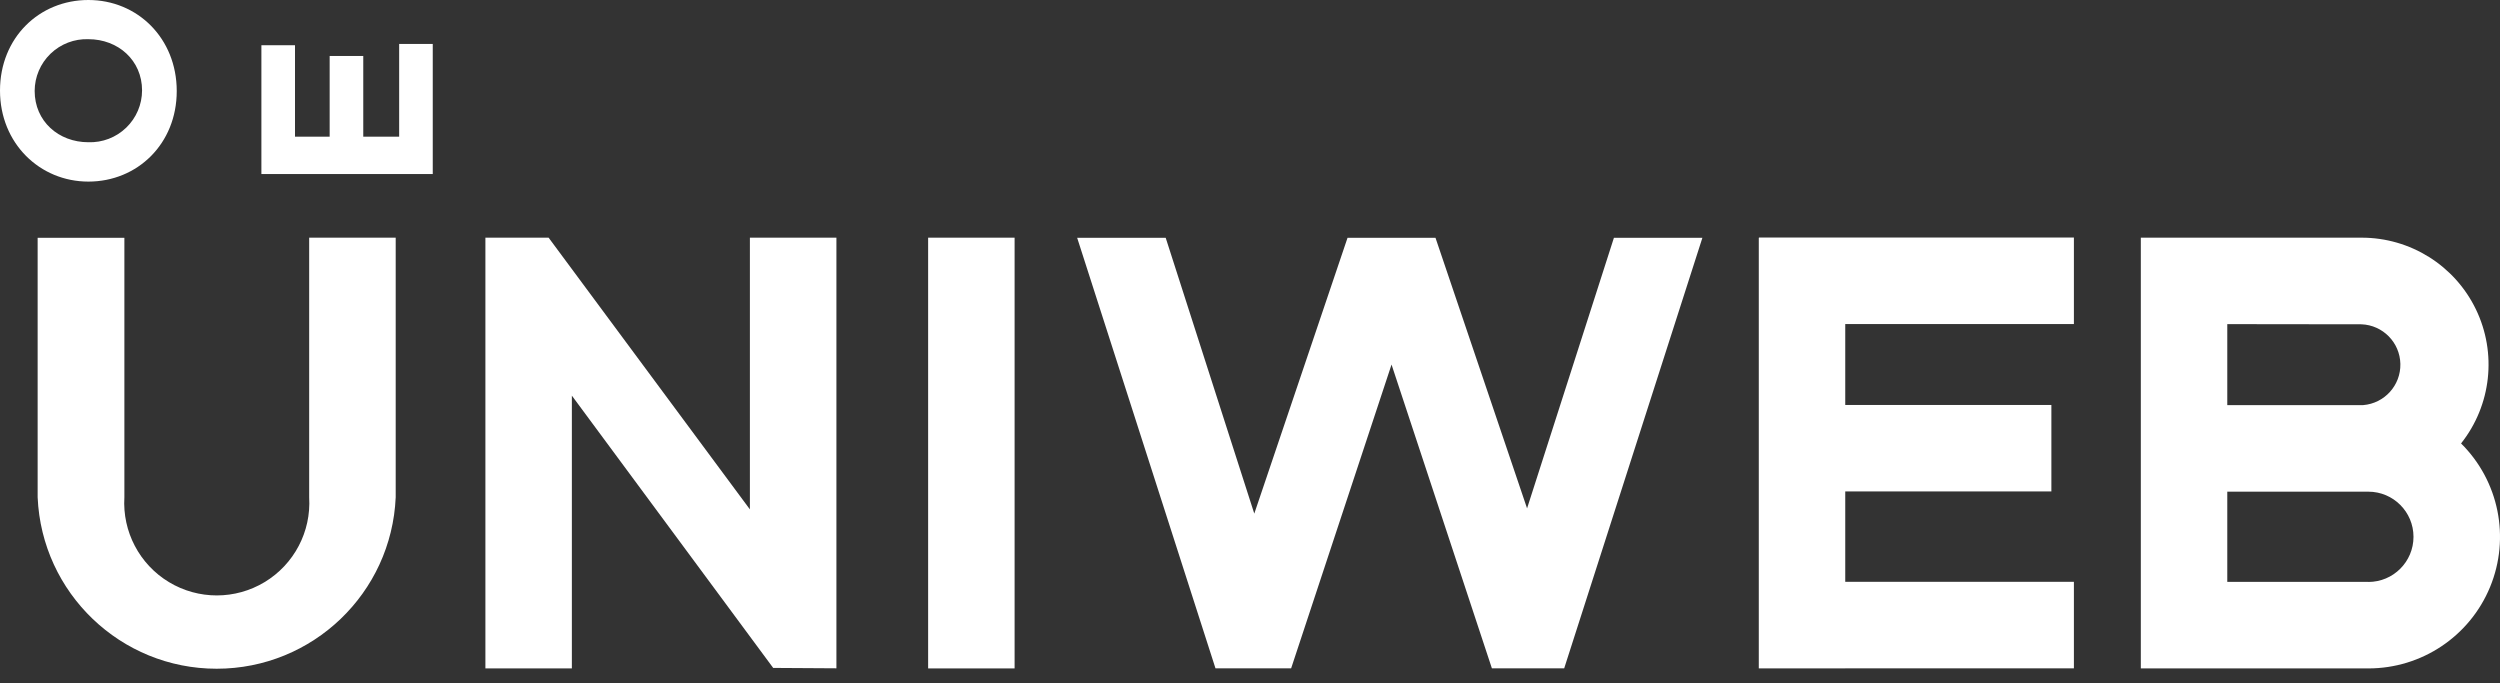 <svg width="161" height="44" viewBox="0 0 161 44" fill="none" xmlns="http://www.w3.org/2000/svg">
<rect x="0" y="0" width="161" height="44" fill="#333333" stroke="none"/>
<path d="M5.691 11.695C2.561 11.695 0 9.229 0 5.832C0 2.434 2.524 0 5.691 0C8.857 0 11.382 2.467 11.382 5.864C11.382 9.261 8.85 11.695 5.691 11.695ZM5.691 2.524C4.786 2.493 3.908 2.83 3.256 3.458C2.604 4.086 2.235 4.952 2.232 5.857C2.232 7.808 3.772 9.16 5.691 9.16C6.596 9.19 7.474 8.853 8.126 8.224C8.778 7.596 9.147 6.73 9.149 5.824C9.149 3.884 7.609 2.524 5.691 2.524Z" fill="white"/>
<path d="M16.834 11.208V2.913H18.998V8.802H21.23V3.605H23.394V8.802H25.706V2.83H27.869V11.208H16.834Z" fill="white"/>
<path d="M19.911 32.025C20.045 34.236 18.941 36.34 17.044 37.486C15.148 38.632 12.773 38.632 10.877 37.486C8.981 36.34 7.877 34.236 8.01 32.025V15.313H2.424V32.025C2.691 38.198 7.774 43.066 13.953 43.066C20.133 43.066 25.215 38.198 25.483 32.025V15.306H19.911V32.025Z" fill="white"/>
<path d="M158.494 28.555C160.443 26.098 160.813 22.741 159.447 19.918C158.081 17.094 155.219 15.302 152.082 15.306L137.869 15.306V43.046L152.522 43.046C155.956 43.049 159.052 40.978 160.361 37.803C161.67 34.628 160.933 30.977 158.494 28.559V28.555ZM152.522 37.474H143.437V31.664H152.522C154.127 31.664 155.429 32.966 155.429 34.571C155.429 36.176 154.127 37.478 152.522 37.478V37.474ZM152.082 20.885C153.459 20.94 154.555 22.058 154.584 23.436C154.613 24.814 153.564 25.976 152.19 26.089H143.437V20.874L152.082 20.885Z" fill="white"/>
<path d="M113.28 15.311H113.266V43.044H118.834V43.041H133.559V37.469H118.834V31.648H132.109V26.08H118.834V20.869H133.559V15.297H113.28V15.311Z" fill="white"/>
<path d="M48.293 32.804V15.306H53.865V43.039L49.793 43.014L36.828 25.479V43.046H31.26V15.306H35.331L48.293 32.804Z" fill="white"/>
<path d="M65.34 15.306H59.772V43.046H65.34V15.306Z" fill="white"/>
<path d="M83.149 43.041L89.615 23.477L96.078 43.041H100.734L109.634 15.315H103.936L98.343 32.738L92.446 15.315H86.781L80.776 33.077L75.071 15.315H69.369L78.277 43.041H83.149Z" fill="white"/>
</svg>
